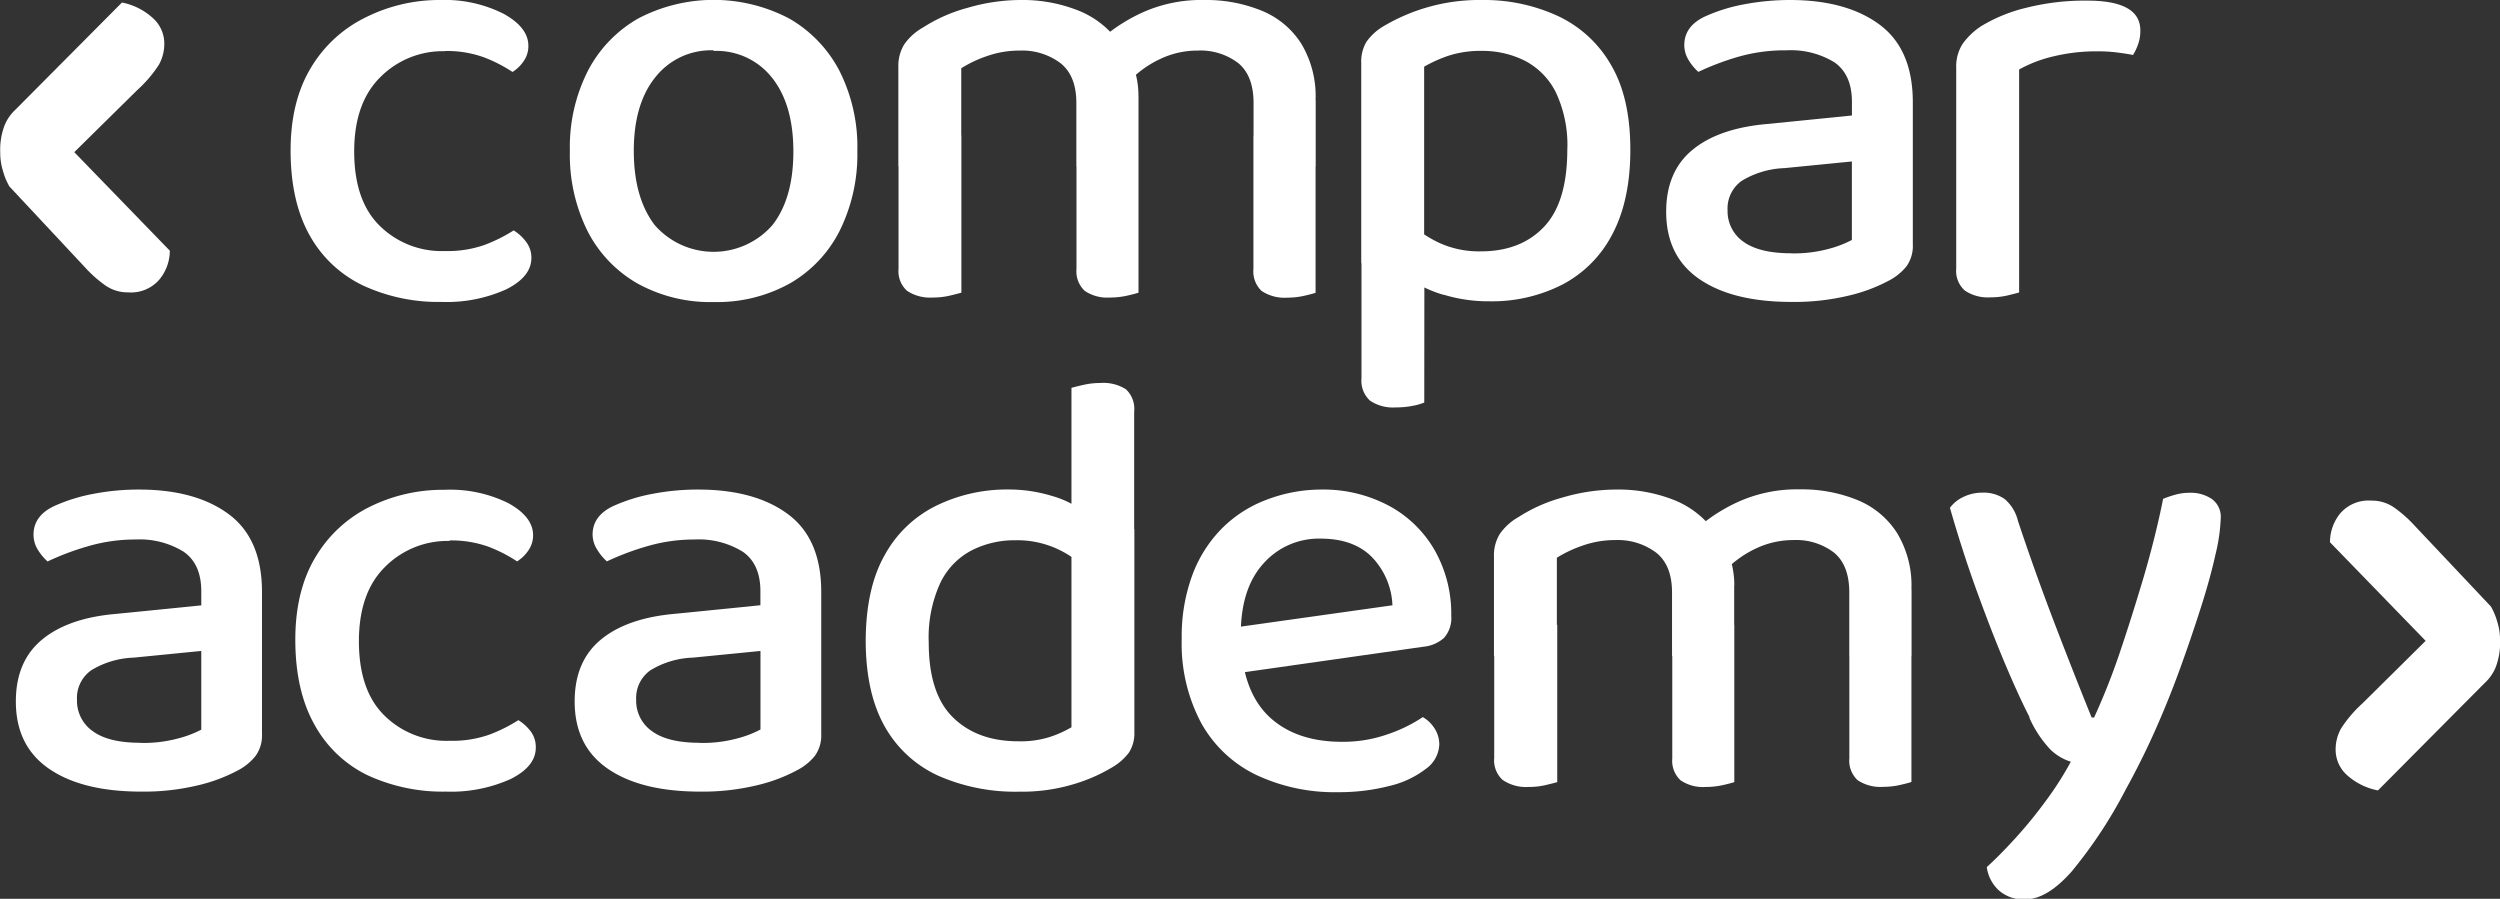 <svg xmlns="http://www.w3.org/2000/svg" viewBox="0 0 397.45 142.89"><rect x="0" y="0" width="397.45" height="142.89" fill="#333333" stroke="none"/><defs><style>.cls-1{fill:#fff;}</style></defs><title>comparlogo</title><g id="Layer_2" data-name="Layer 2"><g id="Layer_1-2" data-name="Layer 1"><path class="cls-1" d="M275.7,93.13v11.14h-9.88V94.2c0-2.9-.84-5-2.52-6.34a10.19,10.19,0,0,0-6.49-2,15.48,15.48,0,0,0-5.18.87,19.61,19.61,0,0,0-4.12,1.94v15.59h-10V88.48a6.51,6.51,0,0,1,.92-3.58,9,9,0,0,1,3-2.71,25,25,0,0,1,7-3.1A30.23,30.23,0,0,1,257,77.83a23.93,23.93,0,0,1,8.71,1.5,14.54,14.54,0,0,1,6.1,4.21A14.06,14.06,0,0,1,273,84.65a6,6,0,0,1,.87,1.31,14.72,14.72,0,0,1,1.31,3.19,14.13,14.13,0,0,1,.54,4m-38.15,6.19h10v25q-.68.2-1.89.48a11.66,11.66,0,0,1-2.66.29A6.6,6.6,0,0,1,238.9,124a4.18,4.18,0,0,1-1.35-3.49V99.32Zm28.27,0h9.88v25c-.39.13-1,.29-1.84.48a12.24,12.24,0,0,1-2.71.29,6.35,6.35,0,0,1-4-1.06,4.25,4.25,0,0,1-1.31-3.49V99.32Zm38.06-5.61v10.56H294V94.2c0-2.9-.81-5-2.42-6.34a9.92,9.92,0,0,0-6.49-2,13.72,13.72,0,0,0-5.76,1.26,16.62,16.62,0,0,0-4.89,3.39L269.79,84a26.69,26.69,0,0,1,6.87-4.36,22.79,22.79,0,0,1,9.49-1.84,23.36,23.36,0,0,1,9.15,1.7,13.49,13.49,0,0,1,6.29,5.23,16.1,16.1,0,0,1,2.29,8.95M294,99.32h9.88v25c-.39.13-1,.29-1.84.48a11.8,11.8,0,0,1-2.61.29,6.53,6.53,0,0,1-4.11-1.06,4.25,4.25,0,0,1-1.31-3.49V99.32Z"/><path class="cls-1" d="M70.74,8.14a14,14,0,0,0-10.27,4.12q-4.17,4.11-4.16,11.86t4,11.72a14,14,0,0,0,10.41,4.07,17.62,17.62,0,0,0,6.39-1,25.06,25.06,0,0,0,4.55-2.28,7.1,7.1,0,0,1,2,1.84A4.14,4.14,0,0,1,84.48,41q0,3-4,5a23,23,0,0,1-10.27,2,28.46,28.46,0,0,1-12.49-2.61,19.11,19.11,0,0,1-8.47-7.94q-3-5.32-3.05-13.27t3.2-13.36a20.66,20.66,0,0,1,8.62-8A26.19,26.19,0,0,1,70,0,20.77,20.77,0,0,1,80.08,2.2C82.7,3.65,84,5.35,84,7.28a4.16,4.16,0,0,1-.73,2.42,6.06,6.06,0,0,1-1.79,1.74,23.41,23.41,0,0,0-4.55-2.33,17.37,17.37,0,0,0-6.19-1"/><path class="cls-1" d="M136.3,24a27.29,27.29,0,0,1-2.81,12.69,20.08,20.08,0,0,1-7.94,8.38,23.84,23.84,0,0,1-12.1,2.95,23.92,23.92,0,0,1-12.1-2.95,20.13,20.13,0,0,1-7.94-8.33A27.17,27.17,0,0,1,90.6,24a26.7,26.7,0,0,1,2.86-12.73,20.36,20.36,0,0,1,8-8.33,25.82,25.82,0,0,1,24,0,20.5,20.5,0,0,1,8,8.33A26.81,26.81,0,0,1,136.3,24m-22.85-16a11.27,11.27,0,0,0-9.25,4.26q-3.44,4.26-3.44,11.72T104.1,35.8a12.43,12.43,0,0,0,18.69,0q3.34-4.26,3.34-11.72t-3.39-11.72a11.22,11.22,0,0,0-9.29-4.26"/><path class="cls-1" d="M181,15.31V26.45h-9.88V16.38c0-2.9-.84-5-2.52-6.34a10.19,10.19,0,0,0-6.49-2,15.48,15.48,0,0,0-5.18.87,19.27,19.27,0,0,0-4.11,1.94V26.45h-10V10.66a6.57,6.57,0,0,1,.92-3.58,9,9,0,0,1,3-2.71,25,25,0,0,1,7-3.1A30.23,30.23,0,0,1,162.27,0,23.93,23.93,0,0,1,171,1.51a14.54,14.54,0,0,1,6.1,4.21,14.06,14.06,0,0,1,1.16,1.11,6,6,0,0,1,.87,1.31,14.72,14.72,0,0,1,1.31,3.19,13.82,13.82,0,0,1,.55,4m-38.15,6.2h10v25q-.68.19-1.89.48a11.68,11.68,0,0,1-2.67.29,6.6,6.6,0,0,1-4.07-1.06,4.18,4.18,0,0,1-1.36-3.49V21.51Zm28.27,0H181v25c-.39.13-1,.29-1.84.48a12.24,12.24,0,0,1-2.71.29,6.35,6.35,0,0,1-4-1.06,4.25,4.25,0,0,1-1.31-3.49V21.51Zm38.06-5.62V26.45h-9.88V16.38c0-2.9-.81-5-2.42-6.34a9.92,9.92,0,0,0-6.49-2,13.72,13.72,0,0,0-5.76,1.26,16.62,16.62,0,0,0-4.89,3.39l-4.65-6.49a26.59,26.59,0,0,1,6.88-4.36A22.76,22.76,0,0,1,191.43,0a23.36,23.36,0,0,1,9.15,1.7,13.49,13.49,0,0,1,6.29,5.23,16.2,16.2,0,0,1,2.28,9m-9.88,5.62h9.88v25c-.39.13-1,.29-1.84.48a11.8,11.8,0,0,1-2.61.29,6.58,6.58,0,0,1-4.12-1.06,4.25,4.25,0,0,1-1.31-3.49V21.51Z"/><path class="cls-1" d="M229.53,46.88a18.19,18.19,0,0,1-5.23-2.42V35.65a19.08,19.08,0,0,0,4.6,3,15.17,15.17,0,0,0,6.54,1.31q6.3,0,10-3.87t3.73-12.2a19.65,19.65,0,0,0-1.84-9.25,11.4,11.4,0,0,0-4.94-5,15,15,0,0,0-6.78-1.55,16.48,16.48,0,0,0-5.33.77,21.93,21.93,0,0,0-3.87,1.74V41.84h-10V10a6.15,6.15,0,0,1,.82-3.34,8.74,8.74,0,0,1,2.86-2.57A29.86,29.86,0,0,1,235.62,0a28,28,0,0,1,12,2.52,19,19,0,0,1,8.47,7.75q3.11,5.24,3.1,13.56,0,8-2.86,13.41a18.74,18.74,0,0,1-7.94,8,24.64,24.64,0,0,1-11.57,2.66,24.34,24.34,0,0,1-7.34-1.06M226.43,64a10,10,0,0,1-1.89.53,13.7,13.7,0,0,1-2.66.24,6.53,6.53,0,0,1-4.07-1.07,4.3,4.3,0,0,1-1.36-3.58V38.74l10,.19Z"/><path class="cls-1" d="M284.54,0q9,0,14.28,3.92t5.28,12.35V38.84a5.57,5.57,0,0,1-1,3.49,8.78,8.78,0,0,1-2.71,2.23A26.06,26.06,0,0,1,293.89,47a36.88,36.88,0,0,1-9.05,1q-9.39,0-14.67-3.63t-5.28-10.7q0-6.39,4.16-9.83t11.81-4.12l13.56-1.36V16.18q0-4.35-2.81-6.29A13.29,13.29,0,0,0,284,8,26.93,26.93,0,0,0,276.45,9,42.46,42.46,0,0,0,270,11.43a8.34,8.34,0,0,1-1.55-1.89,4.49,4.49,0,0,1-.68-2.37q0-3,3.29-4.55A26.7,26.7,0,0,1,277.32.68,39.34,39.34,0,0,1,284.54,0m.29,40.28a21,21,0,0,0,5.95-.73,17.09,17.09,0,0,0,3.63-1.4V25.67l-10.75,1.06a14,14,0,0,0-6.73,2,5.38,5.38,0,0,0-2.28,4.7,5.91,5.91,0,0,0,2.52,5q2.54,1.84,7.66,1.84"/><path class="cls-1" d="M321,11.05V25.28H311V10.85A6.7,6.7,0,0,1,312,7a11,11,0,0,1,3-2.86,25,25,0,0,1,7.12-2.9A38,38,0,0,1,331.85.1q8.43,0,8.42,4.75A6.3,6.3,0,0,1,339.93,7a8.76,8.76,0,0,1-.82,1.74c-.64-.13-1.47-.26-2.47-.39a23.68,23.68,0,0,0-3.05-.19,29.22,29.22,0,0,0-7.21.82A20.76,20.76,0,0,0,321,11.05M311,21.12,321,22v24.5q-.67.19-1.89.48a11.59,11.59,0,0,1-2.66.29,6.53,6.53,0,0,1-4.07-1.07A4.15,4.15,0,0,1,311,42.7V21.12Z"/><path class="cls-1" d="M22.09,77.83q9,0,14.28,3.92T41.65,94.1v22.56a5.57,5.57,0,0,1-1,3.49A8.66,8.66,0,0,1,38,122.38a26.06,26.06,0,0,1-6.53,2.47,36.88,36.88,0,0,1-9,1q-9.39,0-14.67-3.63t-5.28-10.7q0-6.39,4.16-9.83T18.41,97.6L32,96.24V94q0-4.35-2.81-6.29a13.29,13.29,0,0,0-7.65-1.94A26.62,26.62,0,0,0,14,86.84a42.46,42.46,0,0,0-6.44,2.42A8.34,8.34,0,0,1,6,87.37,4.49,4.49,0,0,1,5.33,85q0-3,3.29-4.55a27.25,27.25,0,0,1,6.24-1.94,37.85,37.85,0,0,1,7.23-.68m.29,40.28a21.15,21.15,0,0,0,6-.73A17.09,17.09,0,0,0,32,116V103.49l-10.75,1.06a13.84,13.84,0,0,0-6.73,2,5.38,5.38,0,0,0-2.28,4.7,5.88,5.88,0,0,0,2.52,5q2.52,1.85,7.65,1.84"/><path class="cls-1" d="M71.49,86a14,14,0,0,0-10.27,4.12q-4.17,4.11-4.16,11.86t4,11.72a14,14,0,0,0,10.41,4.07,17.62,17.62,0,0,0,6.39-1,25.06,25.06,0,0,0,4.55-2.28,7.1,7.1,0,0,1,2,1.84,4.14,4.14,0,0,1,.77,2.52q0,3-4,5a23.05,23.05,0,0,1-10.27,2,28.46,28.46,0,0,1-12.49-2.61A19.11,19.11,0,0,1,50,115.21q-3-5.33-3.05-13.27t3.2-13.36a20.66,20.66,0,0,1,8.62-8,26.19,26.19,0,0,1,11.91-2.71A20.77,20.77,0,0,1,80.83,80c2.62,1.45,3.92,3.15,3.92,5.08A4.16,4.16,0,0,1,84,87.51a6.06,6.06,0,0,1-1.79,1.74,23.41,23.41,0,0,0-4.55-2.33,17.42,17.42,0,0,0-6.19-1"/><path class="cls-1" d="M111,77.83q9,0,14.28,3.92t5.28,12.35v22.56a5.57,5.57,0,0,1-1,3.49,8.66,8.66,0,0,1-2.71,2.23,26,26,0,0,1-6.54,2.47,36.88,36.88,0,0,1-9,1q-9.39,0-14.67-3.63t-5.28-10.7q0-6.39,4.16-9.83t11.81-4.11l13.56-1.36V94q0-4.35-2.81-6.29a13.29,13.29,0,0,0-7.65-1.94,26.62,26.62,0,0,0-7.51,1.06,42.46,42.46,0,0,0-6.44,2.42,8.34,8.34,0,0,1-1.55-1.89A4.49,4.49,0,0,1,94.21,85q0-3,3.29-4.55a27.25,27.25,0,0,1,6.24-1.94,38,38,0,0,1,7.24-.68m.29,40.28a21.15,21.15,0,0,0,6-.73,17.09,17.09,0,0,0,3.63-1.4V103.49l-10.75,1.06a13.84,13.84,0,0,0-6.73,2,5.38,5.38,0,0,0-2.28,4.7,5.88,5.88,0,0,0,2.52,5q2.52,1.85,7.65,1.84"/><path class="cls-1" d="M170.34,115.59V84.12h10v32.25a5.66,5.66,0,0,1-.87,3.29,9,9,0,0,1-2.81,2.42,26.32,26.32,0,0,1-5.91,2.57,28.49,28.49,0,0,1-8.72,1.21,30.4,30.4,0,0,1-12.83-2.52,18.61,18.61,0,0,1-8.52-7.8q-3-5.28-3.05-13.51,0-8.43,3-13.75a18.8,18.8,0,0,1,8.23-7.89,25.55,25.55,0,0,1,11.42-2.57,23.49,23.49,0,0,1,6.88,1,15.17,15.17,0,0,1,5,2.42v8.72a15.87,15.87,0,0,0-4.45-2.86,15.29,15.29,0,0,0-6.3-1.21,15,15,0,0,0-6.92,1.6,11.41,11.41,0,0,0-5,5.18,20.81,20.81,0,0,0-1.84,9.49q0,8.13,3.87,11.91t10.36,3.78a15.35,15.35,0,0,0,5-.68,17.22,17.22,0,0,0,3.46-1.55m10-29.24h-10V61.66c.45-.13,1.1-.29,1.94-.48a11.8,11.8,0,0,1,2.61-.29,6.68,6.68,0,0,1,4.11,1,4.23,4.23,0,0,1,1.31,3.53V86.35Z"/><path class="cls-1" d="M194.36,107.36l-.49-7.26,27.5-3.87a11.7,11.7,0,0,0-3.2-7.6q-2.91-3-8.23-3a11.76,11.76,0,0,0-9,3.87q-3.59,3.87-3.68,11l.19,3.68q.78,6.87,4.94,10.31t10.94,3.44a21.27,21.27,0,0,0,7.46-1.26A23.29,23.29,0,0,0,226.2,114a5.54,5.54,0,0,1,1.89,1.84,4.71,4.71,0,0,1,.73,2.52,5,5,0,0,1-2.13,3.87,15.14,15.14,0,0,1-5.76,2.71,32,32,0,0,1-8.18,1,29.28,29.28,0,0,1-13.07-2.76,19.85,19.85,0,0,1-8.71-8.23,26.81,26.81,0,0,1-3.1-13.41,28.07,28.07,0,0,1,1.69-10.12,20.81,20.81,0,0,1,4.7-7.41,19.86,19.86,0,0,1,7.07-4.55A24.34,24.34,0,0,1,210,77.83a22.17,22.17,0,0,1,10.8,2.57,18.41,18.41,0,0,1,7.31,7.12,20.47,20.47,0,0,1,2.61,10.36,4.76,4.76,0,0,1-1.16,3.54,5.71,5.71,0,0,1-3.29,1.4Z"/><path class="cls-1" d="M322.65,114q-1.65-3.2-3.78-8.23t-4.46-11.43Q312.09,88,310,80.73A5.65,5.65,0,0,1,312.14,79a6.92,6.92,0,0,1,3.05-.68,5.85,5.85,0,0,1,3.49,1,6.54,6.54,0,0,1,2.13,3.48q2.61,7.84,5.52,15.49t6.2,15.78h.39a106.73,106.73,0,0,0,4-10.07q2-5.91,3.92-12.39c1.26-4.32,2.28-8.43,3.05-12.3a16.82,16.82,0,0,1,2-.68,8.57,8.57,0,0,1,2.23-.29,6,6,0,0,1,3.53,1,3.49,3.49,0,0,1,1.4,3.1,28.46,28.46,0,0,1-.82,5.66c-.55,2.49-1.32,5.31-2.33,8.47s-2.13,6.47-3.39,9.93-2.63,6.83-4.11,10.12-3,6.26-4.46,8.91a73.48,73.48,0,0,1-8.57,13q-3.92,4.45-7.41,4.45a5.86,5.86,0,0,1-4.26-1.5,6.11,6.11,0,0,1-1.84-3.63c1.36-1.23,2.87-2.76,4.55-4.6a71.44,71.44,0,0,0,4.89-6,51.25,51.25,0,0,0,3.92-6.15,8.24,8.24,0,0,1-3.2-1.89,18,18,0,0,1-3.38-5.08"/><path class="cls-1" d="M11.81,24.19,27,39.86a7.27,7.27,0,0,1-1.62,4.53,5.94,5.94,0,0,1-5,2.09,6.17,6.17,0,0,1-3.71-1.16,19.66,19.66,0,0,1-3.13-2.79L1.5,29.65a10.08,10.08,0,0,1-1-2.38,9.63,9.63,0,0,1-.46-3A10.91,10.91,0,0,1,.7,20a7,7,0,0,1,1.74-2.55L19.39.4A10.19,10.19,0,0,1,24.44,3a5.42,5.42,0,0,1,1.68,3.83,6.81,6.81,0,0,1-.87,3.48,20.11,20.11,0,0,1-3.42,4Z"/><path class="cls-1" d="M385.63,101.88,370.42,86.21A7.27,7.27,0,0,1,372,81.68a5.94,5.94,0,0,1,5-2.09,6.17,6.17,0,0,1,3.71,1.16,20.16,20.16,0,0,1,3.14,2.79L396,96.42a10.08,10.08,0,0,1,1,2.38,9.63,9.63,0,0,1,.46,3,10.91,10.91,0,0,1-.7,4.29A7,7,0,0,1,395,108.6l-16.95,17.06a10.19,10.19,0,0,1-5.05-2.55,5.42,5.42,0,0,1-1.68-3.83,6.81,6.81,0,0,1,.87-3.48,20.11,20.11,0,0,1,3.42-4Z"/></g></g></svg>